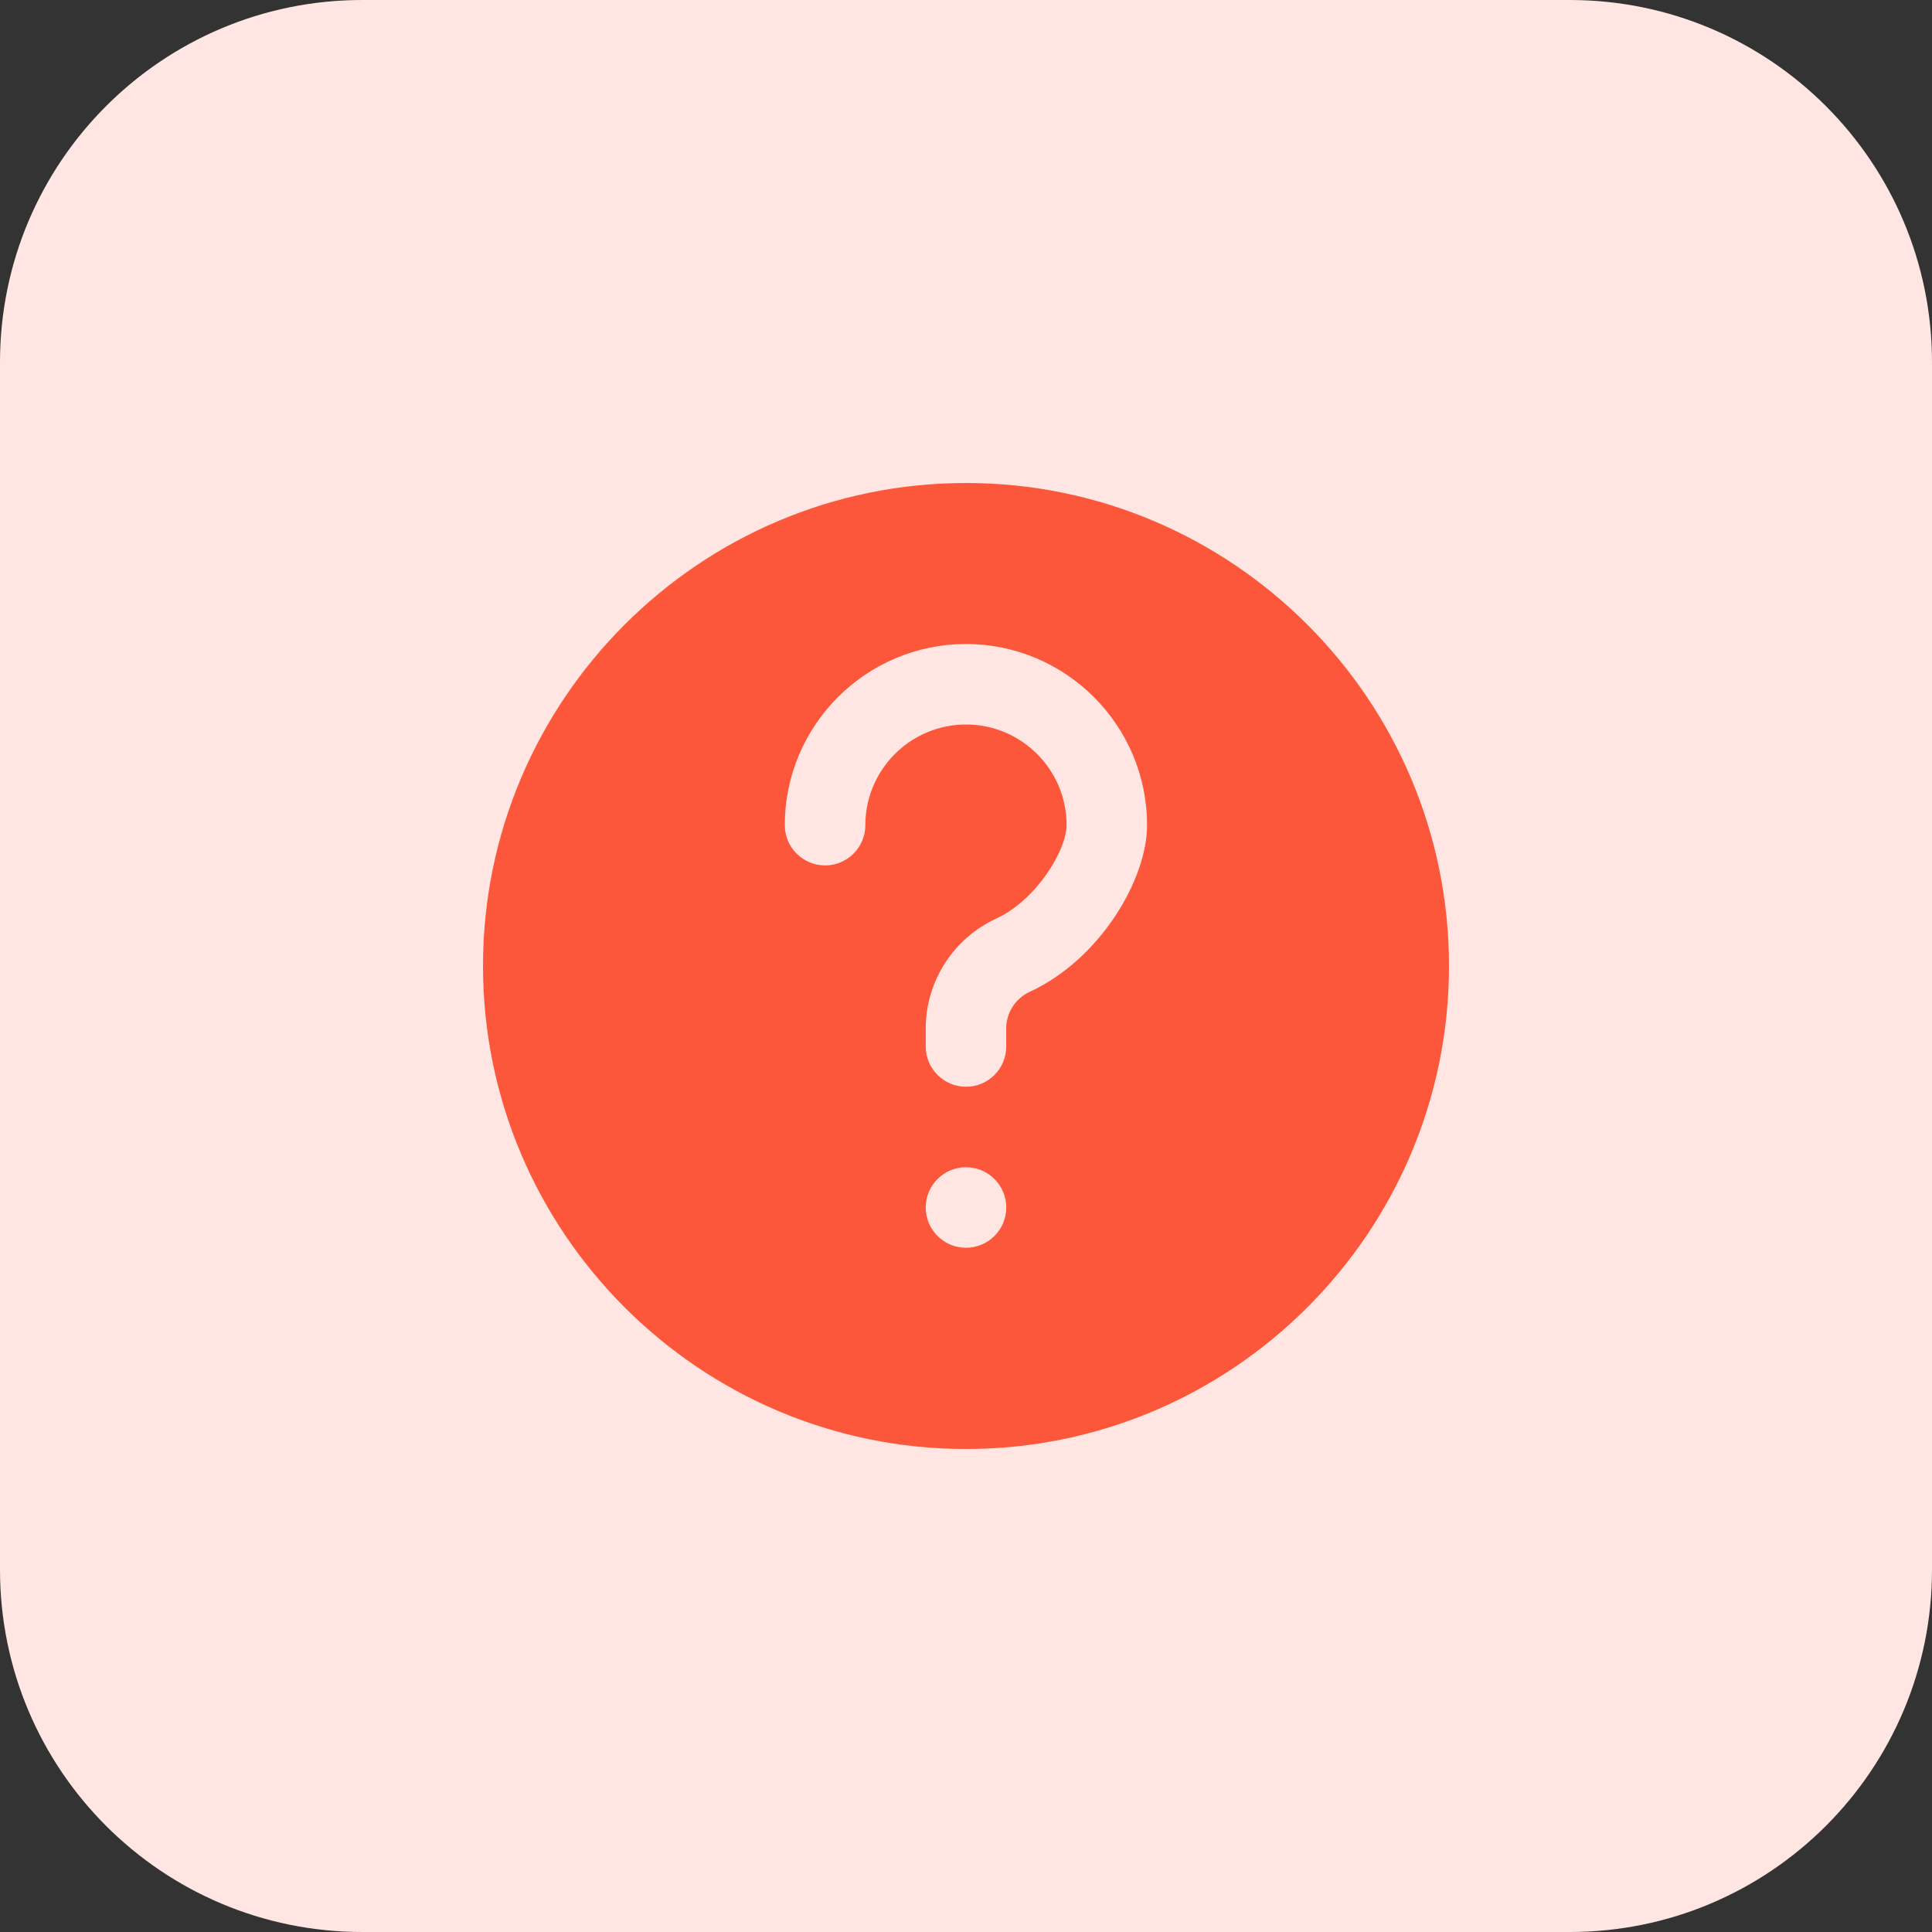 <svg height="512pt" viewBox="0 0 512 512" width="512pt" xmlns="http://www.w3.org/2000/svg"><rect x="0" y="0" width="512" height="512" fill="#333333" stroke="none"/><path d="m416 512h-320c-53.023 0-96-42.977-96-96v-320c0-53.023 42.977-96 96-96h320c53.023 0 96 42.977 96 96v320c0 53.023-42.977 96-96 96zm0 0" fill="#ffe6e2"/><path d="m256 128c-70.574 0-128 57.426-128 128s57.426 128 128 128 128-57.426 128-128-57.426-128-128-128zm0 202.672c-5.887 0-10.672-4.77-10.672-10.672 0-5.887 4.77-10.672 10.672-10.672 5.887 0 10.672 4.77 10.672 10.672 0 5.887-4.785 10.672-10.672 10.672zm16.879-67.824c-3.773 1.746-6.223 5.551-6.223 9.695v4.785c.016 5.902-4.77 10.672-10.656 10.672s-10.672-4.785-10.672-10.672v-4.785c0-12.445 7.312-23.855 18.609-29.07 10.863-5.008 18.719-18.289 18.719-24.801.016-14.703-11.953-26.672-26.656-26.672s-26.672 11.969-26.672 26.672c0 5.887-4.77 10.672-10.672 10.672-5.887 0-10.672-4.785-10.672-10.672 0-26.465 21.535-48 48-48s48 21.535 48 48c.016 14.398-12.48 35.602-31.105 44.176zm0 0" fill="#fc573b"/></svg>